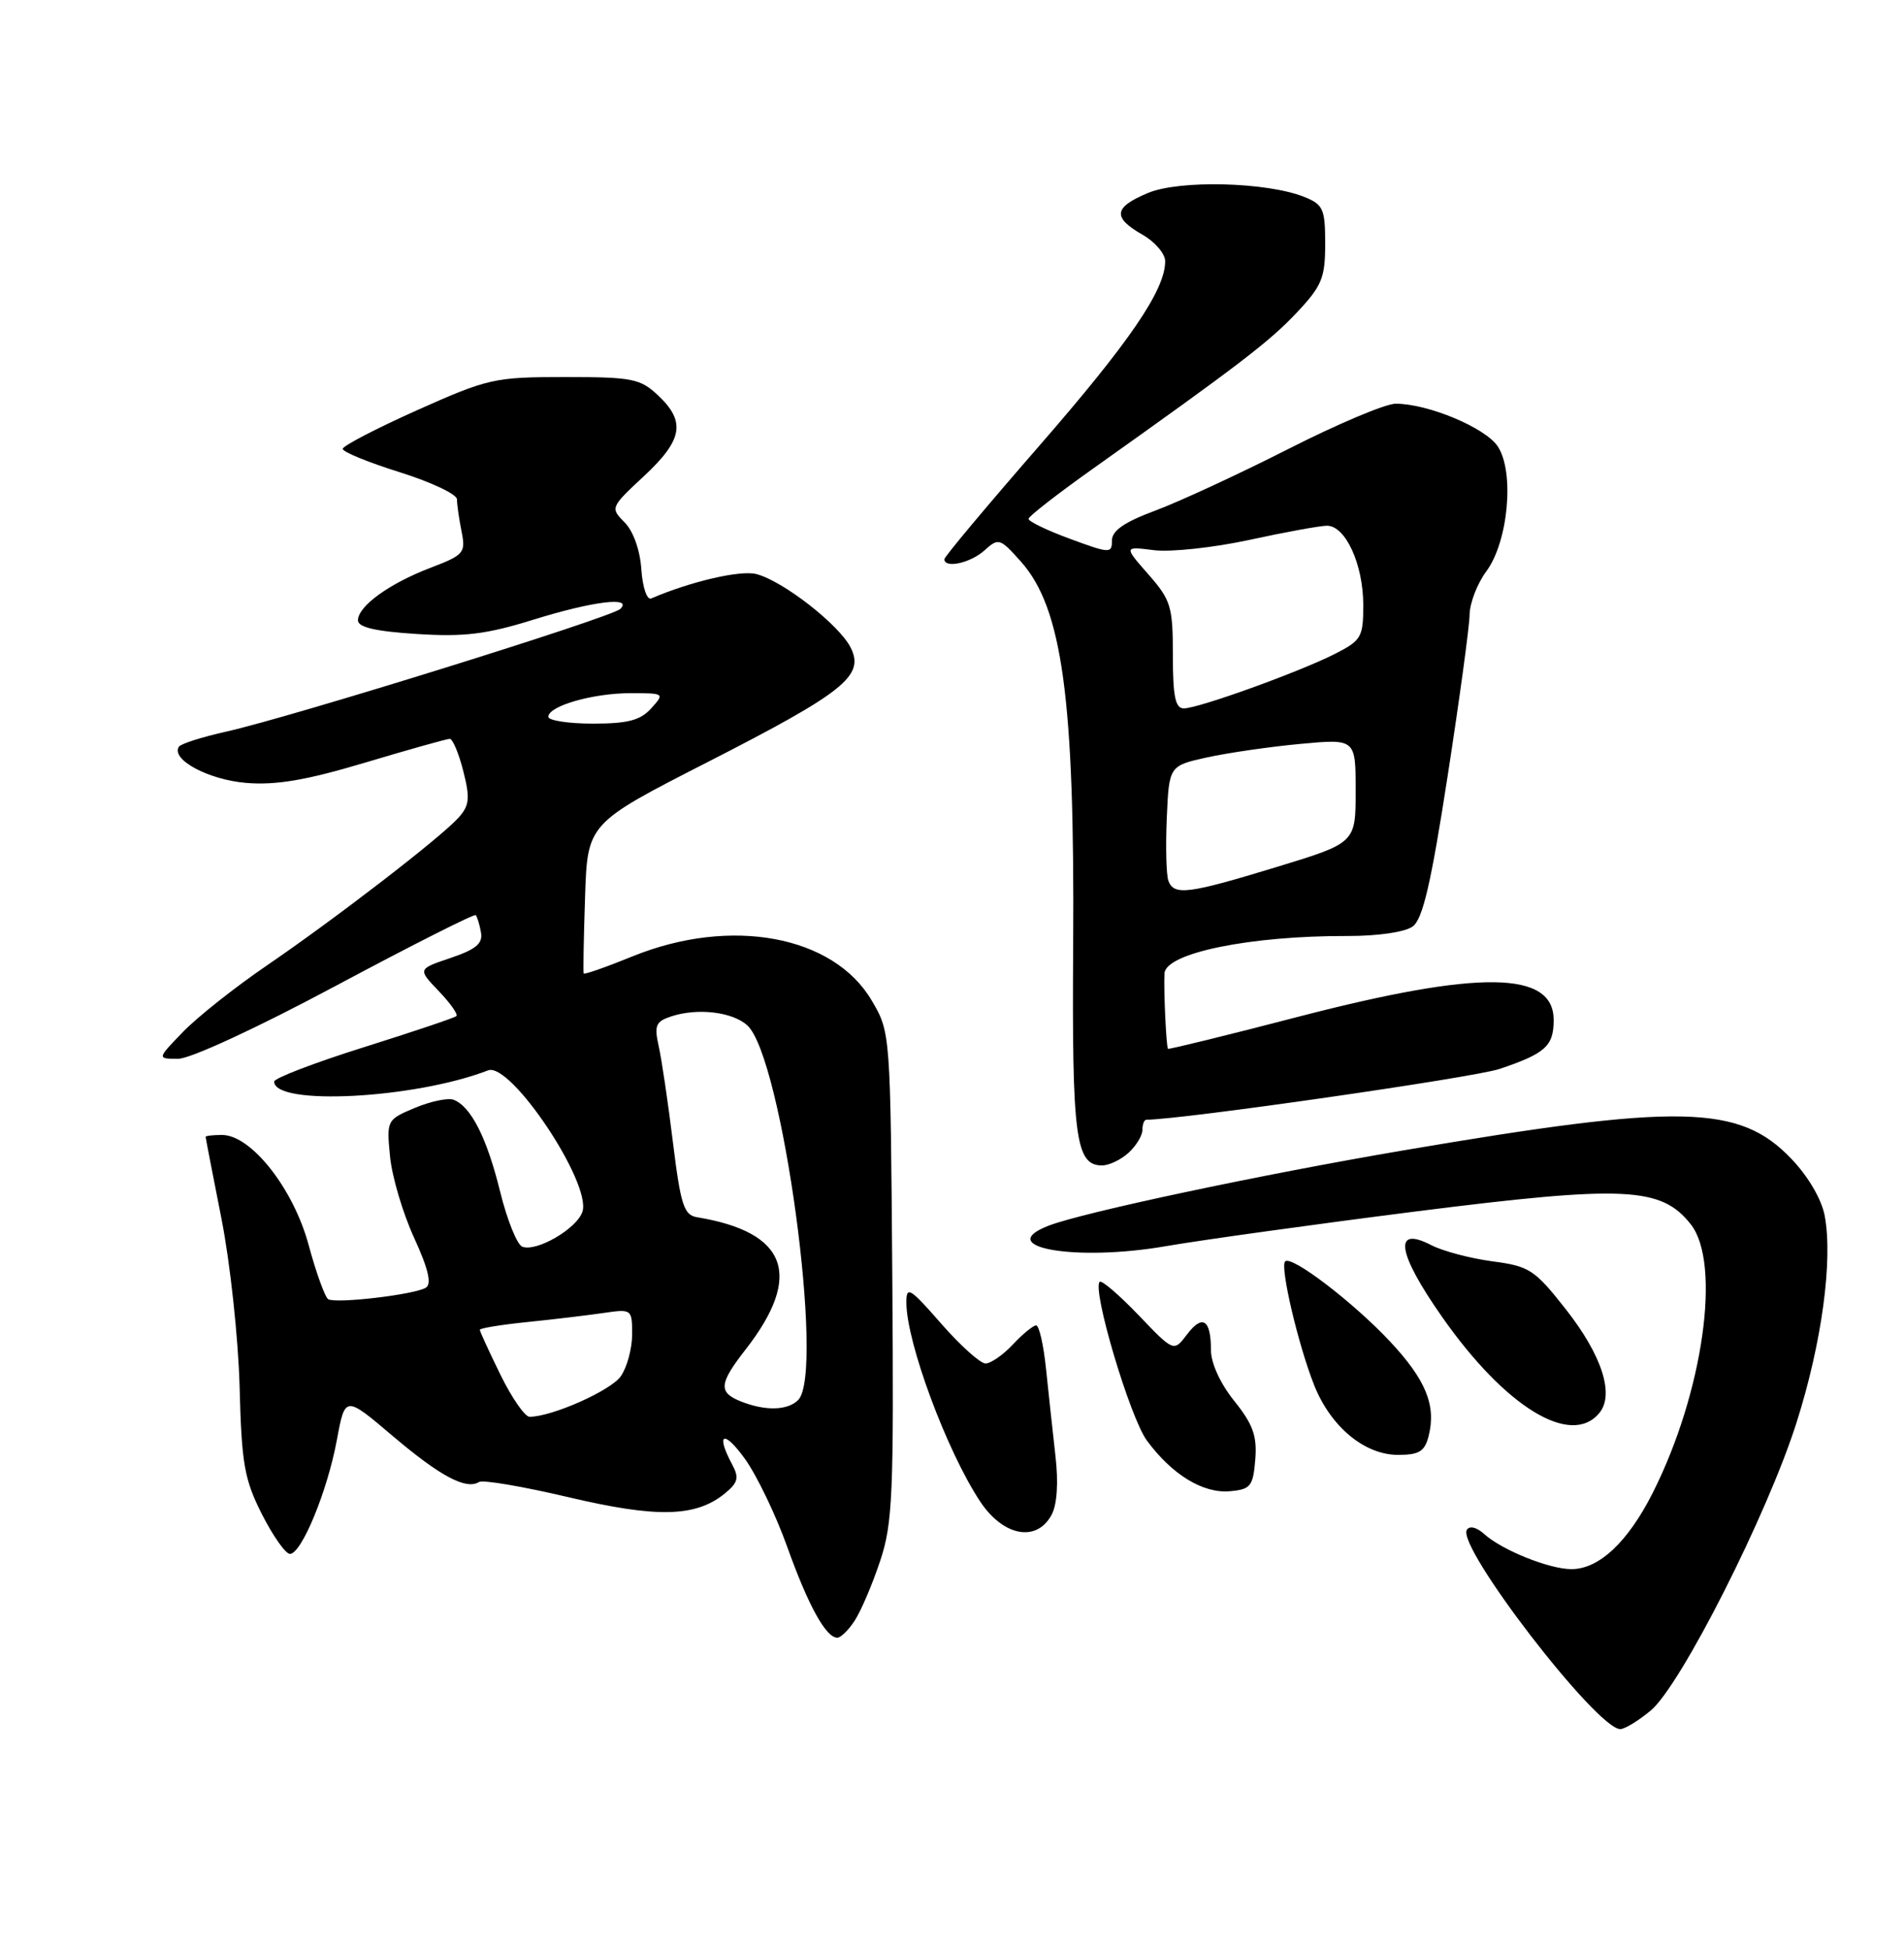 <?xml version="1.0" encoding="UTF-8" standalone="no"?>
<!DOCTYPE svg PUBLIC "-//W3C//DTD SVG 1.1//EN" "http://www.w3.org/Graphics/SVG/1.1/DTD/svg11.dtd" >
<svg xmlns="http://www.w3.org/2000/svg" xmlns:xlink="http://www.w3.org/1999/xlink" version="1.1" viewBox="0 0 250 256">
 <g >
 <path fill="currentColor"
d=" M 216.77 224.54 C 220.72 221.21 232.07 198.80 235.89 186.76 C 239.21 176.32 240.68 165.46 239.59 159.61 C 239.18 157.44 237.42 154.44 235.20 152.12 C 228.38 144.99 220.65 144.83 184.24 151.03 C 165.53 154.21 142.18 159.17 137.69 160.91 C 130.34 163.75 141.24 165.66 153.08 163.60 C 157.71 162.80 172.53 160.74 186.00 159.03 C 213.33 155.58 218.13 155.80 222.01 160.74 C 226.04 165.86 223.63 182.87 217.01 195.98 C 213.75 202.44 209.96 206.00 206.33 206.00 C 203.43 206.00 197.21 203.50 194.89 201.40 C 193.89 200.49 192.95 200.27 192.60 200.84 C 191.23 203.06 209.66 227.00 212.74 227.00 C 213.35 227.00 215.16 225.89 216.77 224.54 Z  M 112.23 212.75 C 113.04 211.51 114.53 208.03 115.54 205.00 C 117.21 200.04 117.37 196.37 117.16 167.52 C 116.92 135.60 116.92 135.53 114.47 131.37 C 109.46 122.81 95.95 120.32 83.06 125.55 C 79.60 126.96 76.71 127.97 76.64 127.80 C 76.56 127.64 76.64 123.14 76.82 117.80 C 77.13 108.11 77.13 108.11 92.89 100.06 C 110.85 90.88 113.55 88.73 111.70 85.03 C 110.21 82.03 102.76 76.23 99.29 75.36 C 97.18 74.83 90.68 76.34 85.50 78.57 C 84.95 78.81 84.37 77.10 84.21 74.75 C 84.04 72.21 83.15 69.72 82.01 68.58 C 80.12 66.68 80.16 66.59 84.55 62.51 C 89.65 57.76 90.07 55.36 86.42 51.92 C 84.06 49.70 83.03 49.50 74.17 49.50 C 64.91 49.50 64.08 49.69 54.75 53.86 C 49.39 56.26 45.00 58.54 45.00 58.93 C 45.00 59.33 48.38 60.71 52.50 62.00 C 56.62 63.29 60.00 64.89 60.00 65.55 C 60.00 66.21 60.27 68.10 60.60 69.75 C 61.17 72.58 60.93 72.86 56.53 74.54 C 51.10 76.61 47.00 79.59 47.00 81.44 C 47.00 82.35 49.31 82.89 54.70 83.23 C 60.93 83.63 63.82 83.28 69.95 81.38 C 77.81 78.93 83.14 78.27 81.45 79.94 C 80.34 81.04 38.22 94.15 29.70 96.05 C 26.52 96.76 23.71 97.65 23.48 98.04 C 22.43 99.72 27.35 102.36 32.31 102.78 C 36.26 103.10 40.18 102.44 47.97 100.11 C 53.68 98.40 58.67 97.00 59.05 97.00 C 59.44 97.00 60.24 98.90 60.83 101.23 C 61.74 104.80 61.64 105.75 60.20 107.35 C 57.89 109.93 44.17 120.51 34.98 126.79 C 30.84 129.62 25.91 133.52 24.03 135.47 C 20.61 139.00 20.61 139.00 23.39 139.00 C 25.00 139.00 33.78 134.94 44.15 129.39 C 54.03 124.11 62.27 119.95 62.46 120.14 C 62.65 120.34 62.97 121.35 63.15 122.40 C 63.42 123.86 62.51 124.63 59.17 125.76 C 54.84 127.22 54.84 127.22 57.60 130.10 C 59.11 131.68 60.16 133.16 59.93 133.39 C 59.69 133.62 54.21 135.46 47.75 137.49 C 41.29 139.52 36.00 141.55 36.00 141.99 C 36.00 145.21 54.43 144.25 64.09 140.52 C 67.04 139.39 77.67 155.30 76.48 159.06 C 75.77 161.29 70.45 164.39 68.58 163.67 C 67.89 163.41 66.58 160.14 65.66 156.41 C 63.93 149.38 61.84 145.26 59.56 144.38 C 58.83 144.10 56.55 144.58 54.49 145.44 C 50.79 146.99 50.75 147.06 51.21 151.80 C 51.46 154.44 52.88 159.24 54.36 162.47 C 56.24 166.57 56.71 168.56 55.92 169.05 C 54.45 169.96 44.09 171.18 43.09 170.56 C 42.67 170.29 41.51 167.09 40.52 163.43 C 38.52 156.04 32.98 149.00 29.15 149.00 C 27.97 149.00 27.00 149.11 27.00 149.25 C 27.00 149.39 27.94 154.22 29.08 160.00 C 30.22 165.78 31.29 175.69 31.46 182.04 C 31.72 192.19 32.08 194.21 34.39 198.79 C 35.85 201.66 37.50 204.00 38.07 204.00 C 39.59 204.00 42.98 195.79 44.23 189.05 C 45.31 183.21 45.31 183.21 51.55 188.51 C 57.81 193.81 61.19 195.62 62.90 194.56 C 63.40 194.25 68.68 195.15 74.62 196.55 C 86.22 199.29 91.32 199.18 95.13 196.10 C 96.91 194.65 97.08 194.02 96.13 192.25 C 93.92 188.12 95.04 187.66 97.83 191.55 C 99.38 193.72 101.88 198.91 103.37 203.09 C 106.13 210.80 108.45 215.00 109.94 215.00 C 110.40 215.00 111.43 213.99 112.23 212.75 Z  M 138.08 198.86 C 138.80 197.51 138.99 194.63 138.58 191.11 C 138.23 188.02 137.68 182.91 137.35 179.75 C 137.03 176.59 136.44 174.00 136.05 174.00 C 135.67 174.00 134.29 175.12 133.00 176.50 C 131.71 177.88 130.09 179.00 129.40 179.00 C 128.72 179.00 126.10 176.65 123.58 173.77 C 119.45 169.04 119.00 168.78 119.01 171.02 C 119.02 176.24 124.31 190.49 128.69 197.11 C 131.73 201.70 136.12 202.52 138.08 198.86 Z  M 164.82 191.63 C 165.07 188.52 164.53 187.00 162.07 183.93 C 160.23 181.65 159.00 178.96 159.00 177.23 C 159.00 173.22 157.89 172.50 155.85 175.20 C 154.12 177.49 154.12 177.49 149.49 172.65 C 146.94 169.99 144.64 168.02 144.39 168.28 C 143.37 169.30 148.37 186.11 150.59 189.12 C 153.90 193.61 157.97 196.09 161.50 195.77 C 164.21 195.53 164.53 195.12 164.82 191.63 Z  M 187.59 188.50 C 188.59 184.50 187.22 181.15 182.53 176.13 C 177.70 170.97 169.57 164.76 168.74 165.60 C 168.04 166.29 170.48 176.66 172.57 181.89 C 174.74 187.32 179.18 191.00 183.56 191.00 C 186.35 191.00 187.07 190.55 187.59 188.50 Z  M 209.99 185.51 C 212.01 183.08 210.35 177.94 205.60 171.89 C 201.50 166.68 200.83 166.23 195.94 165.59 C 193.05 165.20 189.45 164.25 187.94 163.47 C 182.90 160.86 183.43 164.43 189.33 172.86 C 197.64 184.73 206.26 190.01 209.99 185.51 Z  M 148.17 151.35 C 149.18 150.43 150.00 149.08 150.00 148.35 C 150.00 147.61 150.23 147.00 150.52 147.00 C 155.04 147.00 193.49 141.47 196.87 140.34 C 202.92 138.31 204.00 137.33 204.00 133.91 C 204.00 127.43 194.28 127.31 170.52 133.47 C 161.19 135.90 153.46 137.79 153.36 137.69 C 153.13 137.44 152.78 129.99 152.90 127.79 C 153.05 125.11 164.14 122.84 176.93 122.88 C 180.90 122.89 184.48 122.37 185.49 121.63 C 186.81 120.67 187.90 115.99 190.07 101.93 C 191.64 91.79 192.94 82.24 192.96 80.71 C 192.98 79.17 193.97 76.60 195.17 74.99 C 198.04 71.10 198.88 61.99 196.67 58.62 C 195.06 56.16 187.52 53.00 183.25 53.00 C 181.93 53.00 175.60 55.67 169.17 58.94 C 162.75 62.20 154.91 65.83 151.75 67.01 C 147.65 68.53 146.00 69.66 146.00 70.96 C 146.00 72.68 145.73 72.67 140.50 70.74 C 137.47 69.63 135.02 68.44 135.05 68.11 C 135.08 67.77 138.90 64.80 143.55 61.50 C 162.74 47.87 166.67 44.86 170.25 41.06 C 173.57 37.54 174.00 36.49 174.00 32.01 C 174.00 27.42 173.74 26.85 171.25 25.85 C 166.33 23.89 154.89 23.60 150.74 25.33 C 146.22 27.22 146.04 28.54 149.99 30.80 C 151.64 31.73 152.99 33.31 152.99 34.29 C 153.01 38.05 148.31 44.92 136.37 58.63 C 129.57 66.44 124.00 73.09 124.00 73.41 C 124.00 74.67 127.44 73.91 129.26 72.26 C 131.11 70.59 131.30 70.65 134.04 73.72 C 139.49 79.82 141.12 91.75 140.91 124.08 C 140.74 149.37 141.22 153.00 144.71 153.00 C 145.61 153.00 147.17 152.26 148.17 151.35 Z  M 65.71 180.48 C 64.22 177.44 63.00 174.78 63.00 174.58 C 63.00 174.37 65.81 173.91 69.25 173.56 C 72.69 173.21 77.19 172.67 79.25 172.37 C 82.95 171.83 83.00 171.87 83.00 175.19 C 83.00 177.04 82.33 179.51 81.51 180.68 C 80.19 182.57 72.46 186.00 69.53 186.00 C 68.92 186.00 67.20 183.52 65.71 180.48 Z  M 97.25 183.97 C 94.30 182.79 94.41 181.64 97.88 177.19 C 105.48 167.44 103.40 161.76 91.52 159.80 C 89.80 159.52 89.37 158.19 88.36 149.99 C 87.72 144.77 86.88 139.08 86.49 137.35 C 85.88 134.62 86.10 134.10 88.15 133.43 C 91.59 132.30 96.17 132.84 98.12 134.61 C 102.70 138.75 108.34 180.26 104.80 183.80 C 103.41 185.19 100.46 185.26 97.25 183.97 Z  M 72.00 94.10 C 72.00 92.68 77.86 91.00 82.80 91.00 C 87.25 91.00 87.28 91.03 85.50 93.00 C 84.08 94.57 82.42 95.00 77.85 95.00 C 74.63 95.00 72.00 94.59 72.00 94.10 Z  M 153.42 115.65 C 153.13 114.91 153.04 111.21 153.20 107.42 C 153.50 100.54 153.50 100.54 158.50 99.43 C 161.25 98.83 166.76 98.03 170.75 97.66 C 178.00 96.99 178.00 96.99 178.00 103.82 C 178.00 110.66 178.00 110.66 167.60 113.83 C 155.99 117.37 154.17 117.60 153.42 115.65 Z  M 154.00 86.03 C 154.00 79.61 153.75 78.78 150.78 75.40 C 147.56 71.73 147.56 71.73 151.53 72.23 C 153.71 72.50 159.32 71.90 164.00 70.89 C 168.68 69.87 173.28 69.03 174.22 69.02 C 176.66 68.99 179.00 74.09 179.00 79.43 C 179.00 83.66 178.75 84.08 175.25 85.86 C 170.52 88.25 157.35 93.00 155.44 93.00 C 154.32 93.00 154.00 91.43 154.00 86.03 Z "/>
</g>
</svg>